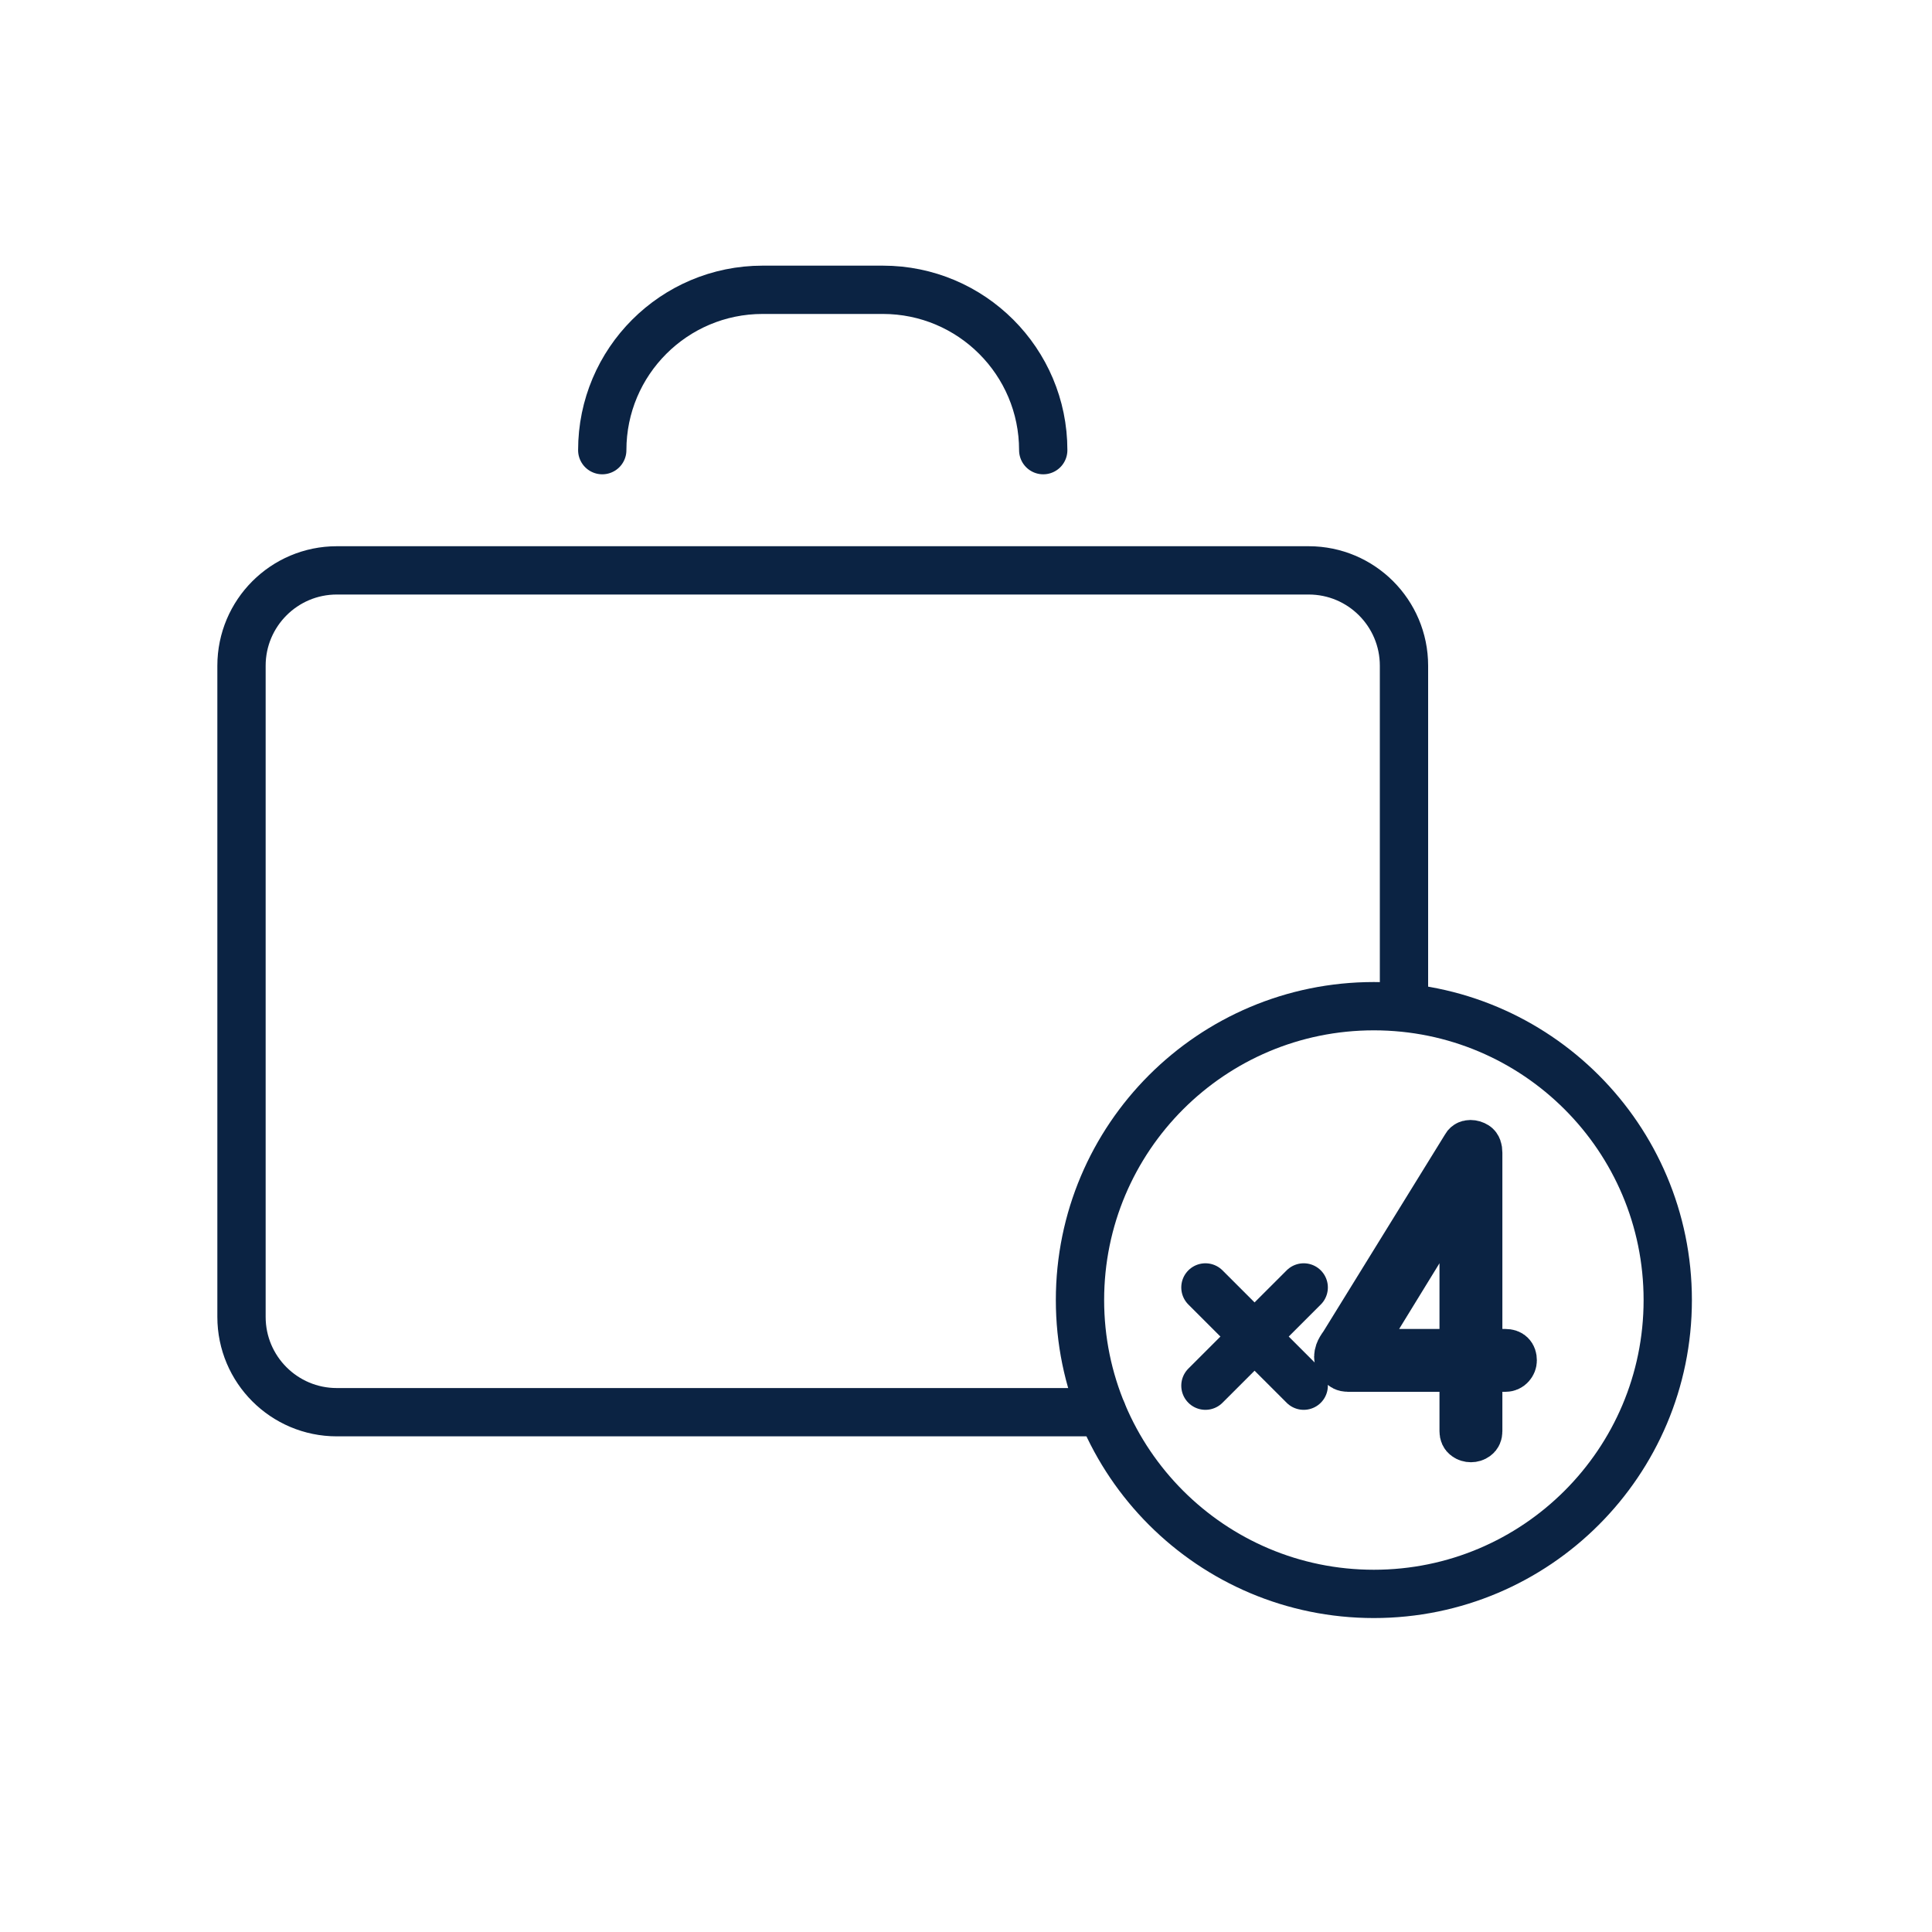 <svg width="40" height="40" viewBox="0 0 40 40" fill="none" xmlns="http://www.w3.org/2000/svg">
<path d="M22.818 29.238H6.973C5.884 29.238 5 28.355 5 27.265V13.783C5 12.693 5.884 11.809 6.973 11.809H27.095C28.185 11.809 29.068 12.693 29.068 13.783V20.832" stroke="#0B2343" stroke-linecap="round" stroke-linejoin="round"/>
<path d="M21.599 9.32C21.599 7.487 20.112 6 18.279 6H15.789C13.956 6 12.469 7.487 12.469 9.32" stroke="#0B2343" stroke-linecap="round" stroke-linejoin="round"/>
<path d="M26.992 26.655L24.957 28.689" stroke="#0B2343" stroke-linecap="round" stroke-linejoin="round"/>
<path d="M24.957 26.655L26.992 28.689" stroke="#0B2343" stroke-linecap="round" stroke-linejoin="round"/>
<path d="M28.444 20.832C25.084 20.832 22.36 23.555 22.36 26.916C22.36 30.276 25.084 33 28.444 33C31.804 33 34.529 30.276 34.529 26.916C34.529 23.555 31.804 20.832 28.444 20.832V20.832Z" stroke="#0B2343" stroke-linecap="round" stroke-linejoin="round"/>
<path d="M30.303 24.384L28.074 28.015H30.303V24.384ZM30.341 23.754C30.36 23.71 30.395 23.688 30.444 23.688C30.482 23.688 30.518 23.699 30.553 23.721C30.587 23.743 30.605 23.792 30.605 23.867V28.015H31.169C31.269 28.015 31.319 28.066 31.319 28.165C31.319 28.203 31.305 28.238 31.277 28.269C31.249 28.3 31.212 28.316 31.169 28.316H30.605V29.633C30.605 29.683 30.588 29.719 30.557 29.741C30.525 29.764 30.491 29.774 30.454 29.774C30.416 29.774 30.382 29.764 30.351 29.741C30.319 29.719 30.303 29.683 30.303 29.633V28.316H27.905C27.848 28.316 27.801 28.293 27.764 28.246C27.726 28.199 27.707 28.147 27.707 28.091C27.707 28.066 27.713 28.034 27.726 27.996C27.739 27.958 27.77 27.905 27.82 27.837L30.341 23.754Z" stroke="#0B2343" stroke-linecap="round" stroke-linejoin="round"/>
</svg>
